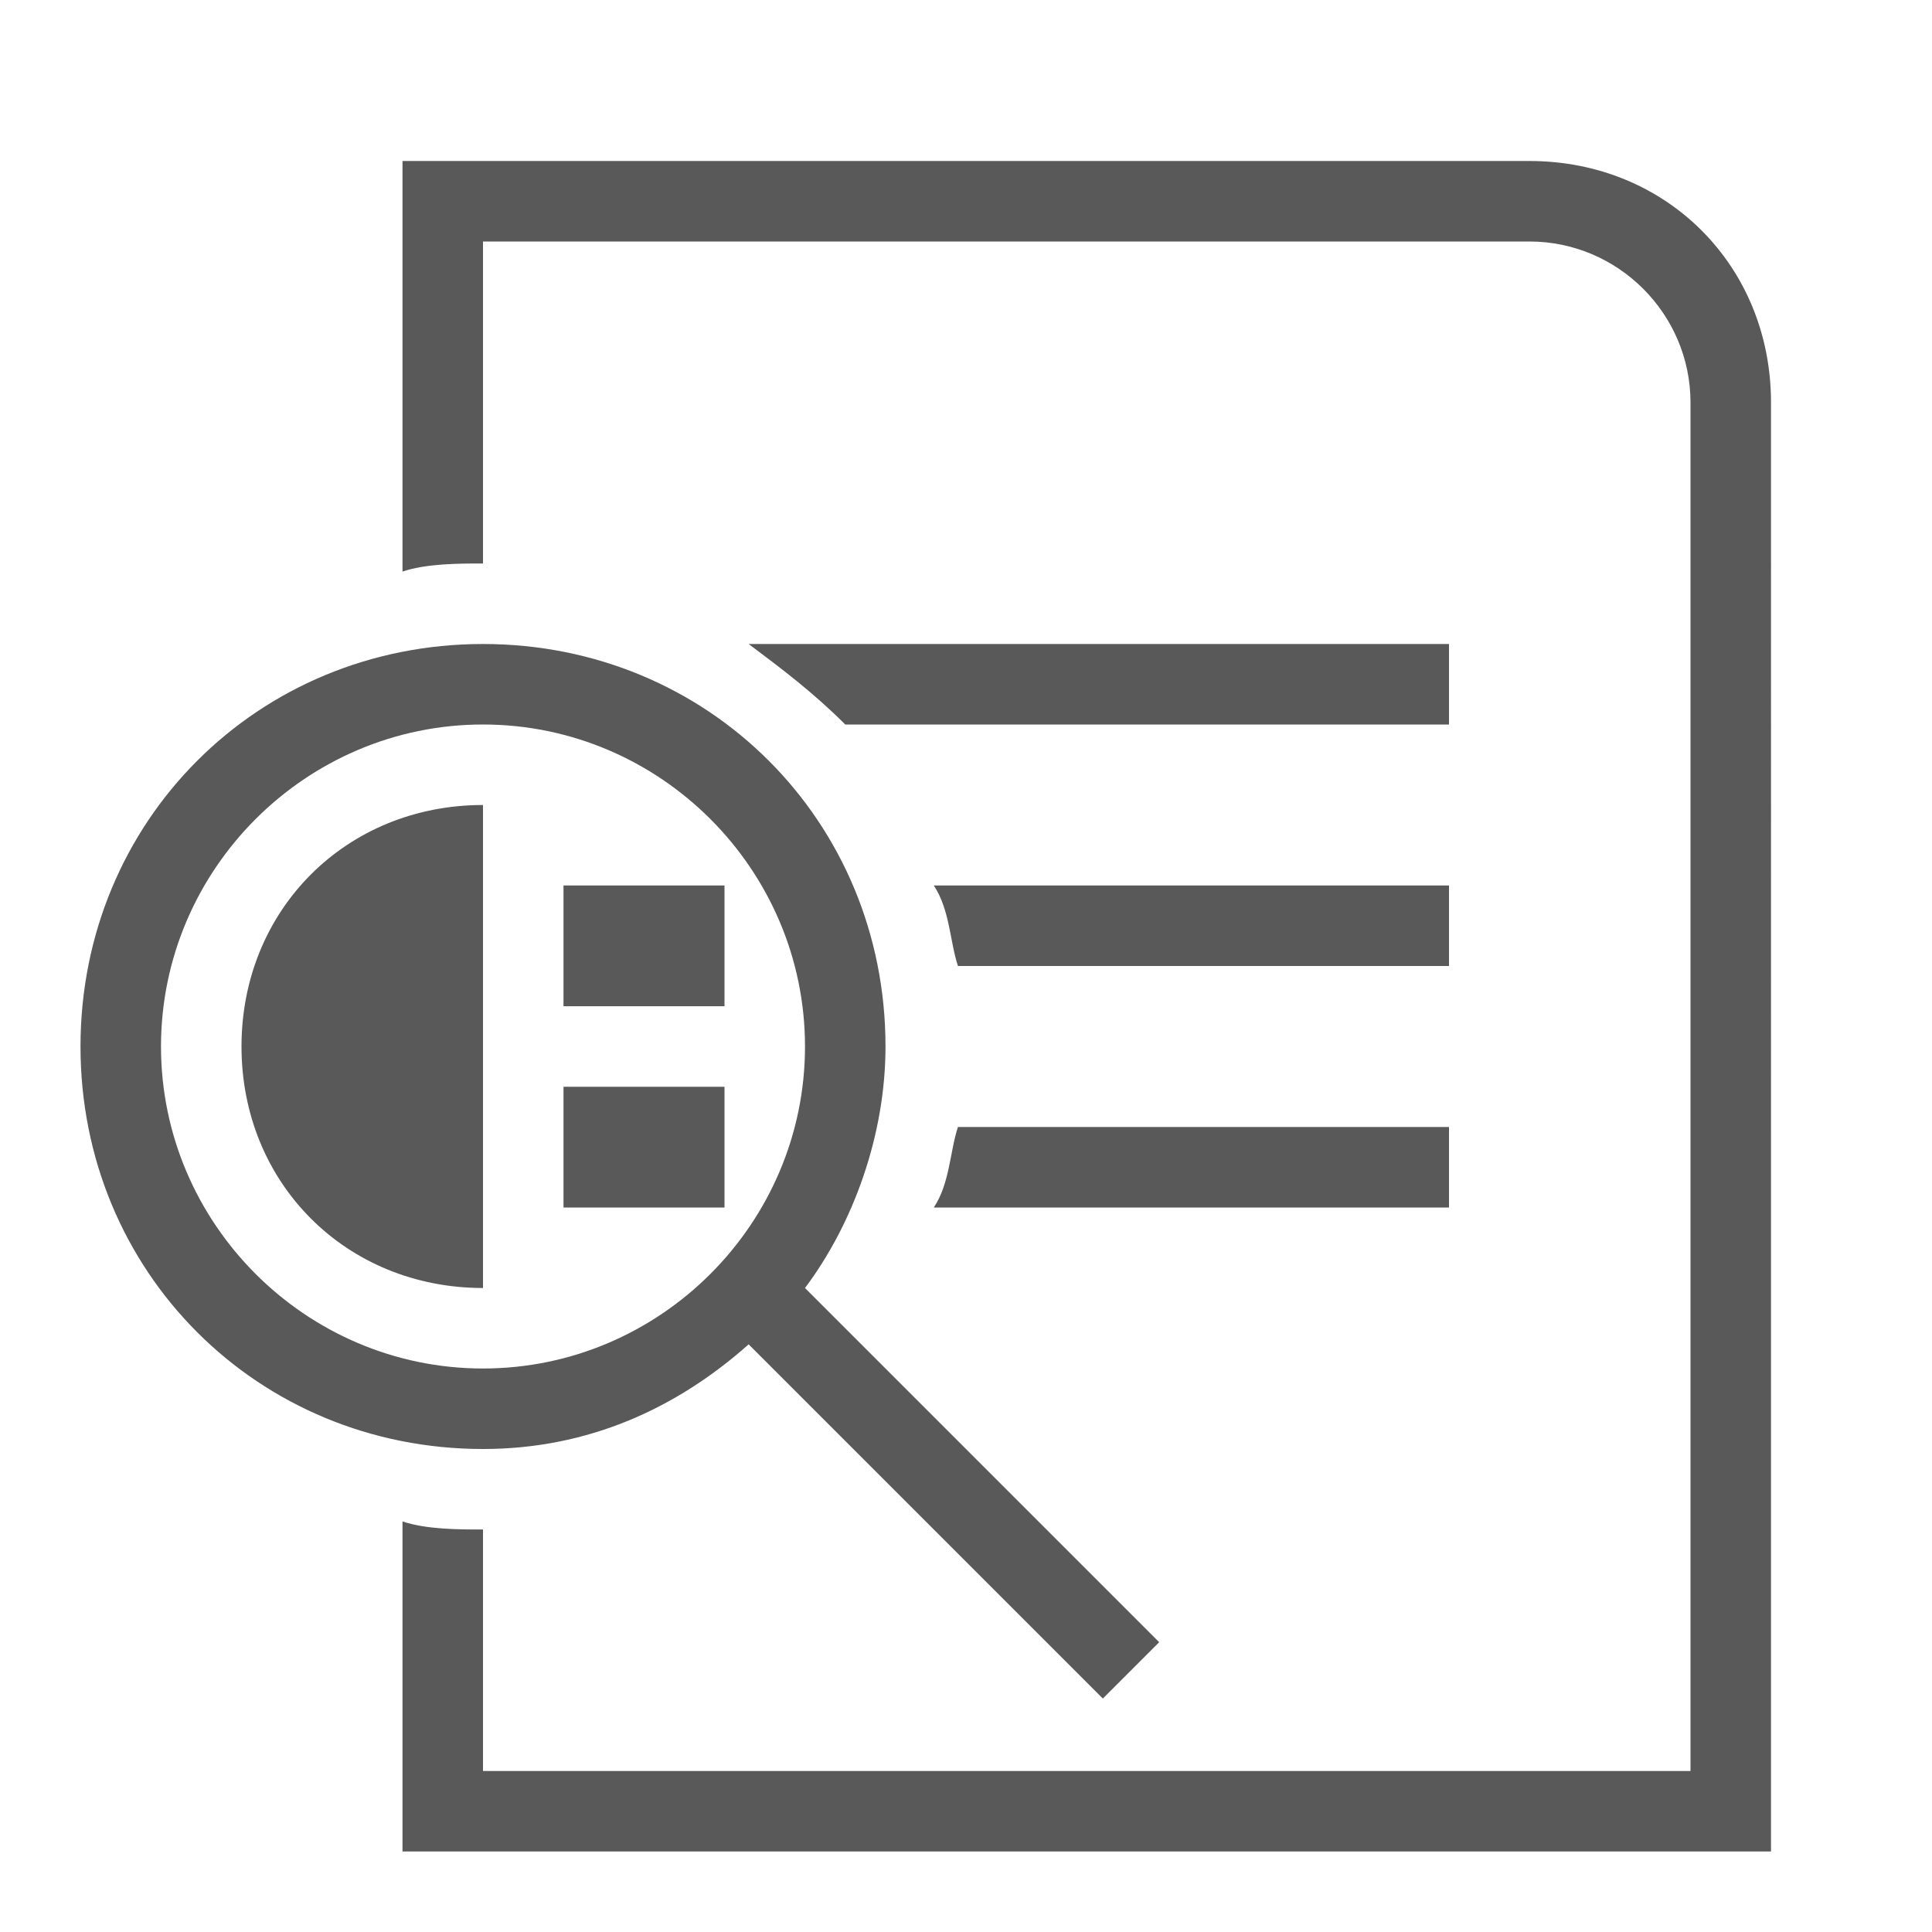 <svg xmlns="http://www.w3.org/2000/svg" width="768" height="768" viewBox="0 0 768 768"><path stroke="#449FDB" d="M0 0"/><path d="M576 384H380.8c-3.2-9.6-3.2-22.4-9.6-32H576v32zm0 64H380.8c-3.2 9.6-3.2 22.4-9.6 32H576v-32zm32-384H160v163.2c9.6-3.2 22.4-3.2 32-3.2V96h416c35.2 0 64 28.8 64 64v544H192v-96c-9.6 0-22.4 0-32-3.2V736h544V160c0-54.4-41.6-96-96-96zm-32 192H297.6c12.8 9.6 25.6 19.2 38.4 32h240v-32zM96 416c0 54.4 41.6 96 96 96V320c-54.4 0-96 41.6-96 96zm192-32v-32h-64v48h64v-16zm0 64v-16h-64v48h64v-32zm150.4 227.2L297.6 534.4C268.8 560 233.6 576 192 576c-89.6 0-160-70.4-160-160s70.4-160 160-160 160 70.4 160 160c0 35.2-12.8 70.4-32 96l140.8 140.8-22.4 22.4zM192 544c70.4 0 128-57.6 128-128s-57.6-128-128-128S64 345.6 64 416s57.6 128 128 128z" visibility="false" fill="#595959"/></svg>